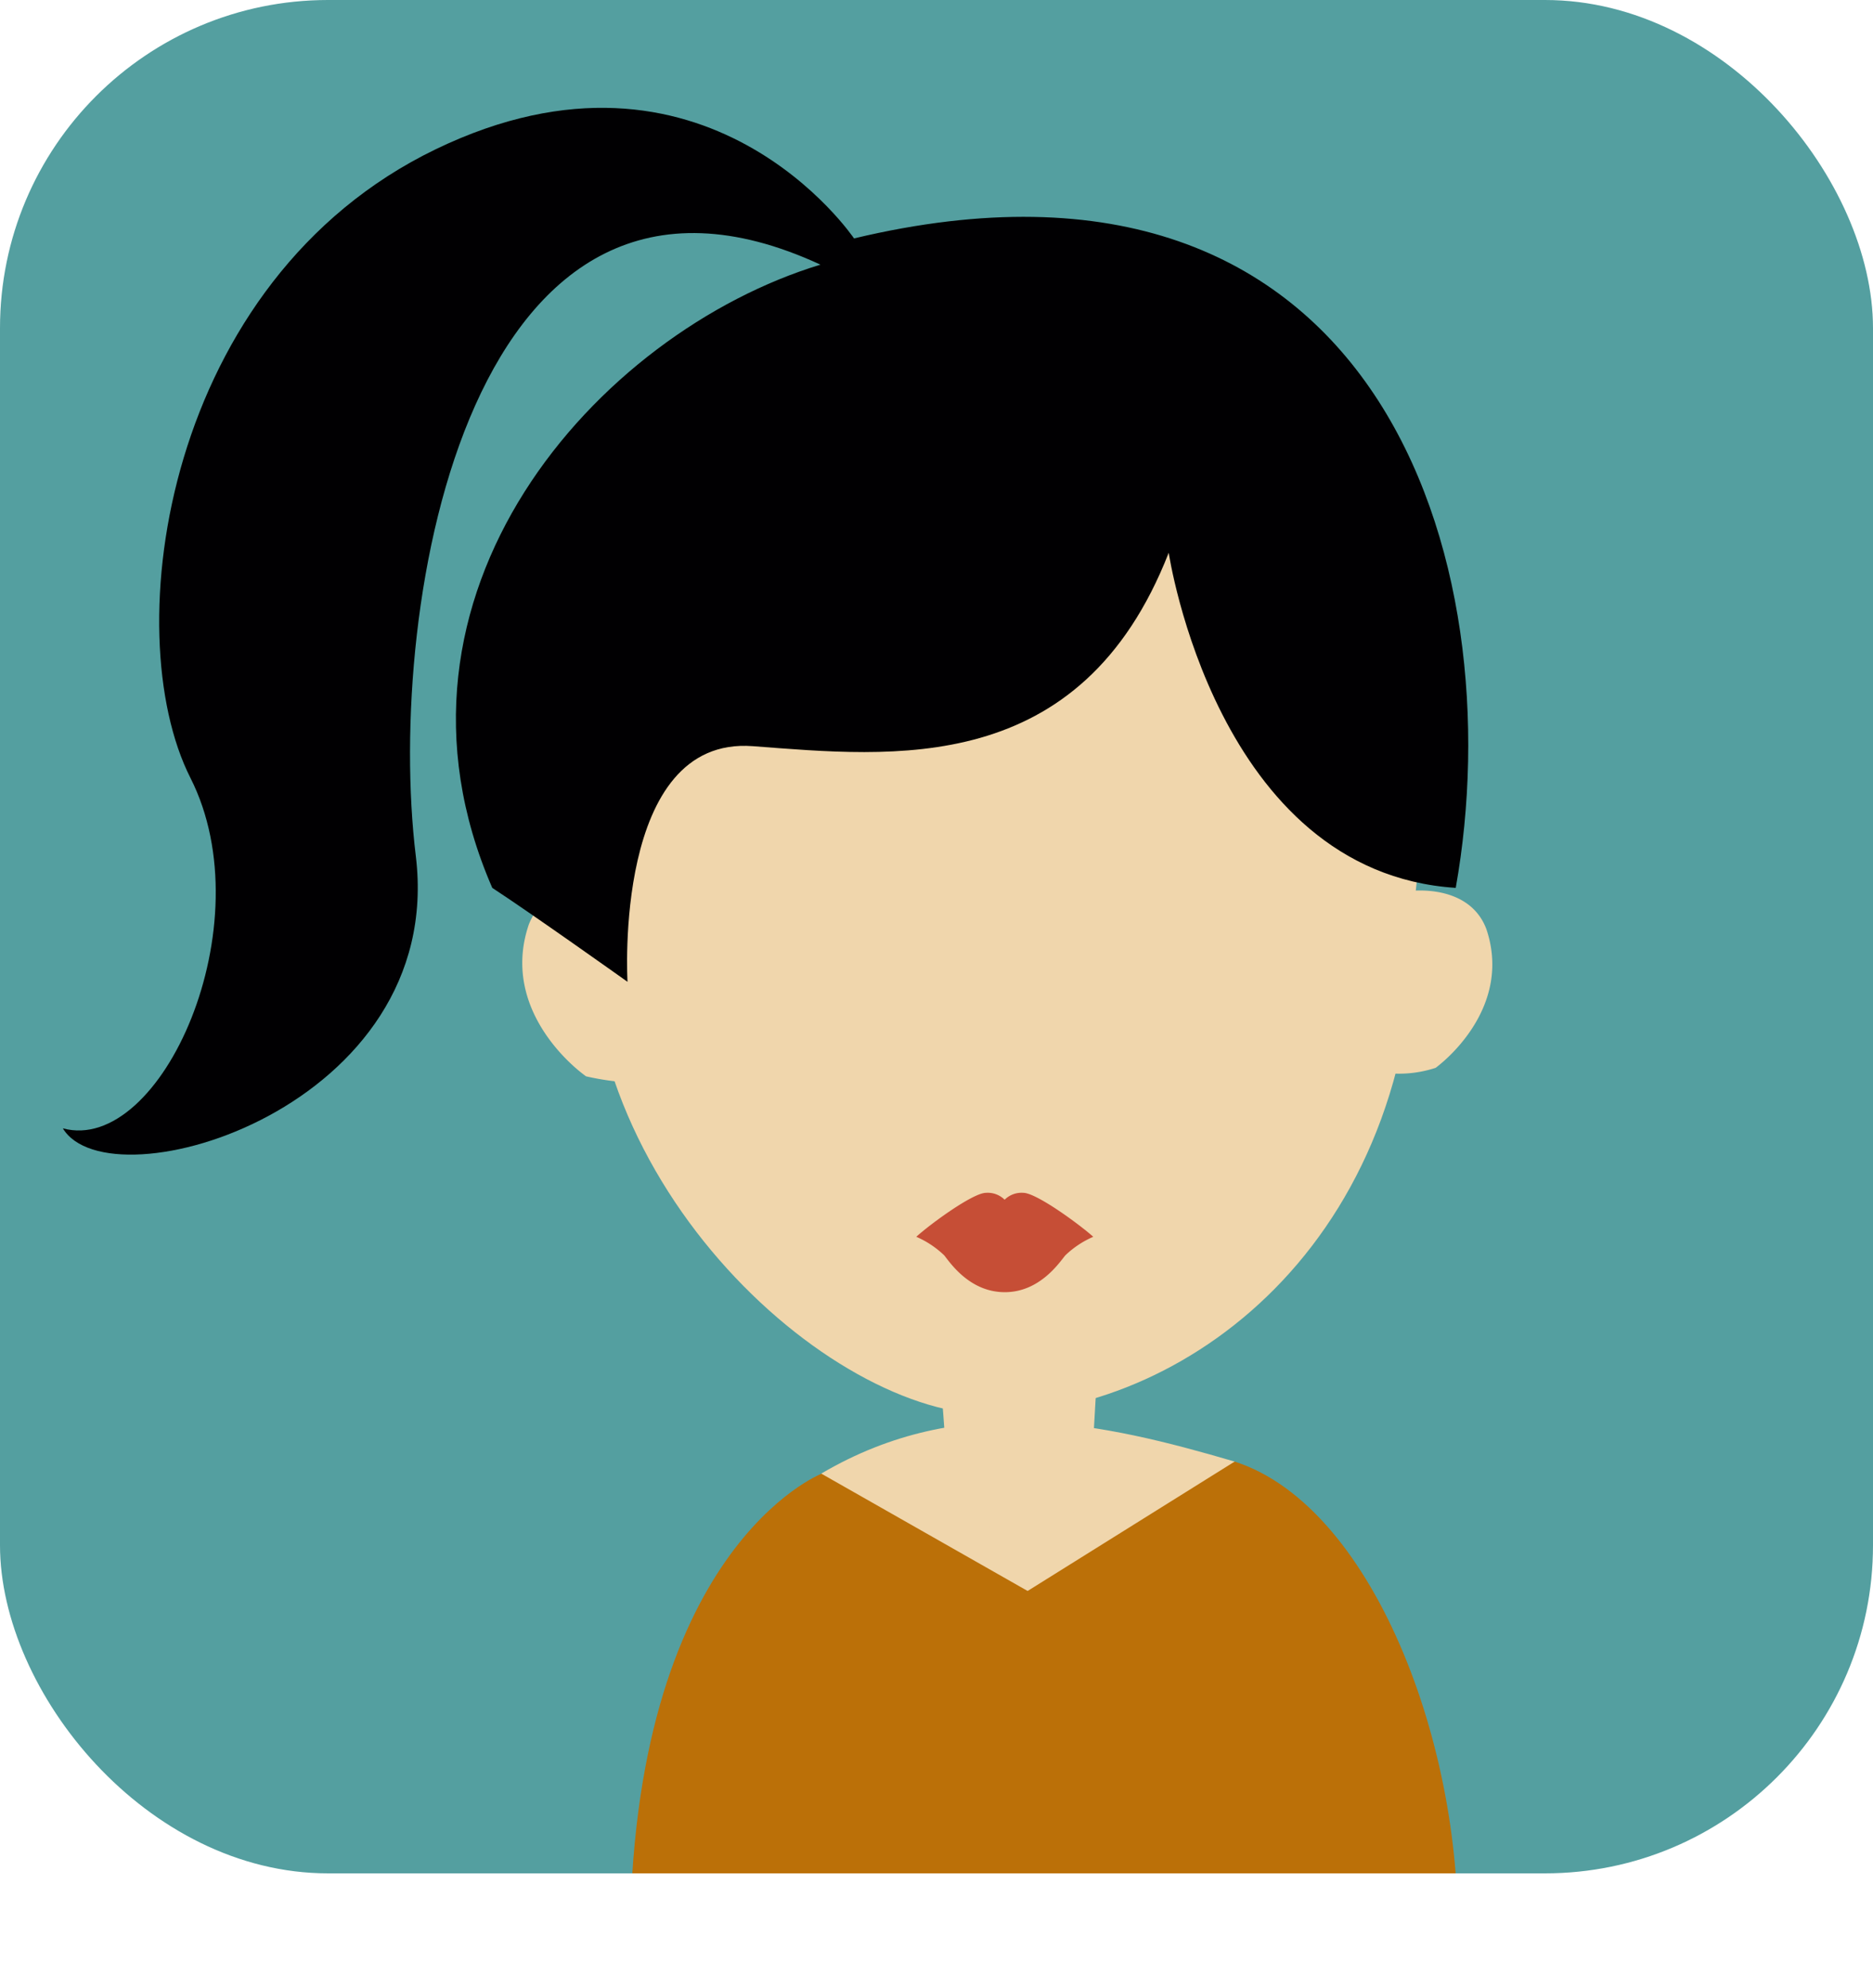 <svg xmlns="http://www.w3.org/2000/svg" xmlns:xlink="http://www.w3.org/1999/xlink" viewBox="0 0 127.84 135.64"><defs><style>.cls-1{fill:none;}.cls-2{fill:#549fa0;}.cls-3{clip-path:url(#clip-path);}.cls-4{fill:#f0d6ac;}.cls-4,.cls-5,.cls-6,.cls-7{fill-rule:evenodd;}.cls-5{fill:#c64e36;}.cls-6{fill:#010002;}.cls-7{fill:#bb7008;}</style><clipPath id="clip-path"><rect class="cls-1" width="127.84" height="127.84" rx="22.39" ry="22.39"/></clipPath></defs><title>资源 50</title><g id="图层_2" data-name="图层 2"><g id="Capa_1" data-name="Capa 1"><rect class="cls-2" width="127.84" height="127.84" rx="22.39" ry="22.39"/><g class="cls-3"><path class="cls-4" d="M56.07,100.55c-.15,4.37,8.57,18.1,15.36,15.1,7.7-3.4,12.84-9,12.84-15.91C75.25,97.1,65.68,94.91,56.07,100.55Z"/><path class="cls-4" d="M76.29,69.22,62.39,67.9c-.07.59,2,29,2.28,32.37s2.5,4.15,4.79,4.2,4.84-.79,5.07-4.64Z"/><path class="cls-4" d="M94,73.13c.26-2.79-.26-8.94,0-11.73,1.06-.73,6.12-1.53,7.45,2,1.63,4.83-2.07,8.42-3.46,9.47A8,8,0,0,1,94,73.13Z"/><path class="cls-4" d="M35.42,41.4l46-9.3L98.7,41.48,96.6,61.09c.62,23.17-15.22,35.16-28.7,35.44-11.38.24-29.63-16.47-27.48-35.8Z"/><path class="cls-5" d="M69.84,81.4a1.64,1.64,0,0,0-1.27.47,1.64,1.64,0,0,0-1.27-.47c-.89,0-3.79,2.12-4.76,3a6.45,6.45,0,0,1,1.91,1.27c.42.53,1.75,2.51,4.13,2.51s3.71-2,4.13-2.51a6.46,6.46,0,0,1,1.91-1.27C73.63,83.52,70.73,81.4,69.84,81.4Z"/><path class="cls-4" d="M46.36,73.77c-.29-3-1.69-9.76-2-12.81-1.17-.8-6.79-1.67-8.27,2.14C34.3,68.38,38.41,72.3,40,73.45A18.3,18.3,0,0,0,46.36,73.77Z"/><path class="cls-6" d="M79.77,37.72S83,59.52,99.36,60.59c3.95-22.16-5.13-52.9-41.07-44.32,0,0-10.1-15-28.56-6.08S7.93,43.08,13,53.09,11,78.82,4.29,77c3.22,5.36,26.18-1.43,24.09-18.59S32.09,7,56,18.06C40.71,22.71,24.89,40.58,33.6,60.59,36.34,62.38,42.83,67,42.83,67s-1-16.8,8.55-16.08S73.76,53.09,79.77,37.72Z"/><path class="cls-7" d="M84.27,99.74l-14.13,8.83-14.07-8S43,105.67,43,132.86c3.26,1.81,41.47,4.74,56.43.92C100.22,120.17,94,102.87,84.27,99.74Z"/></g></g></g></svg>